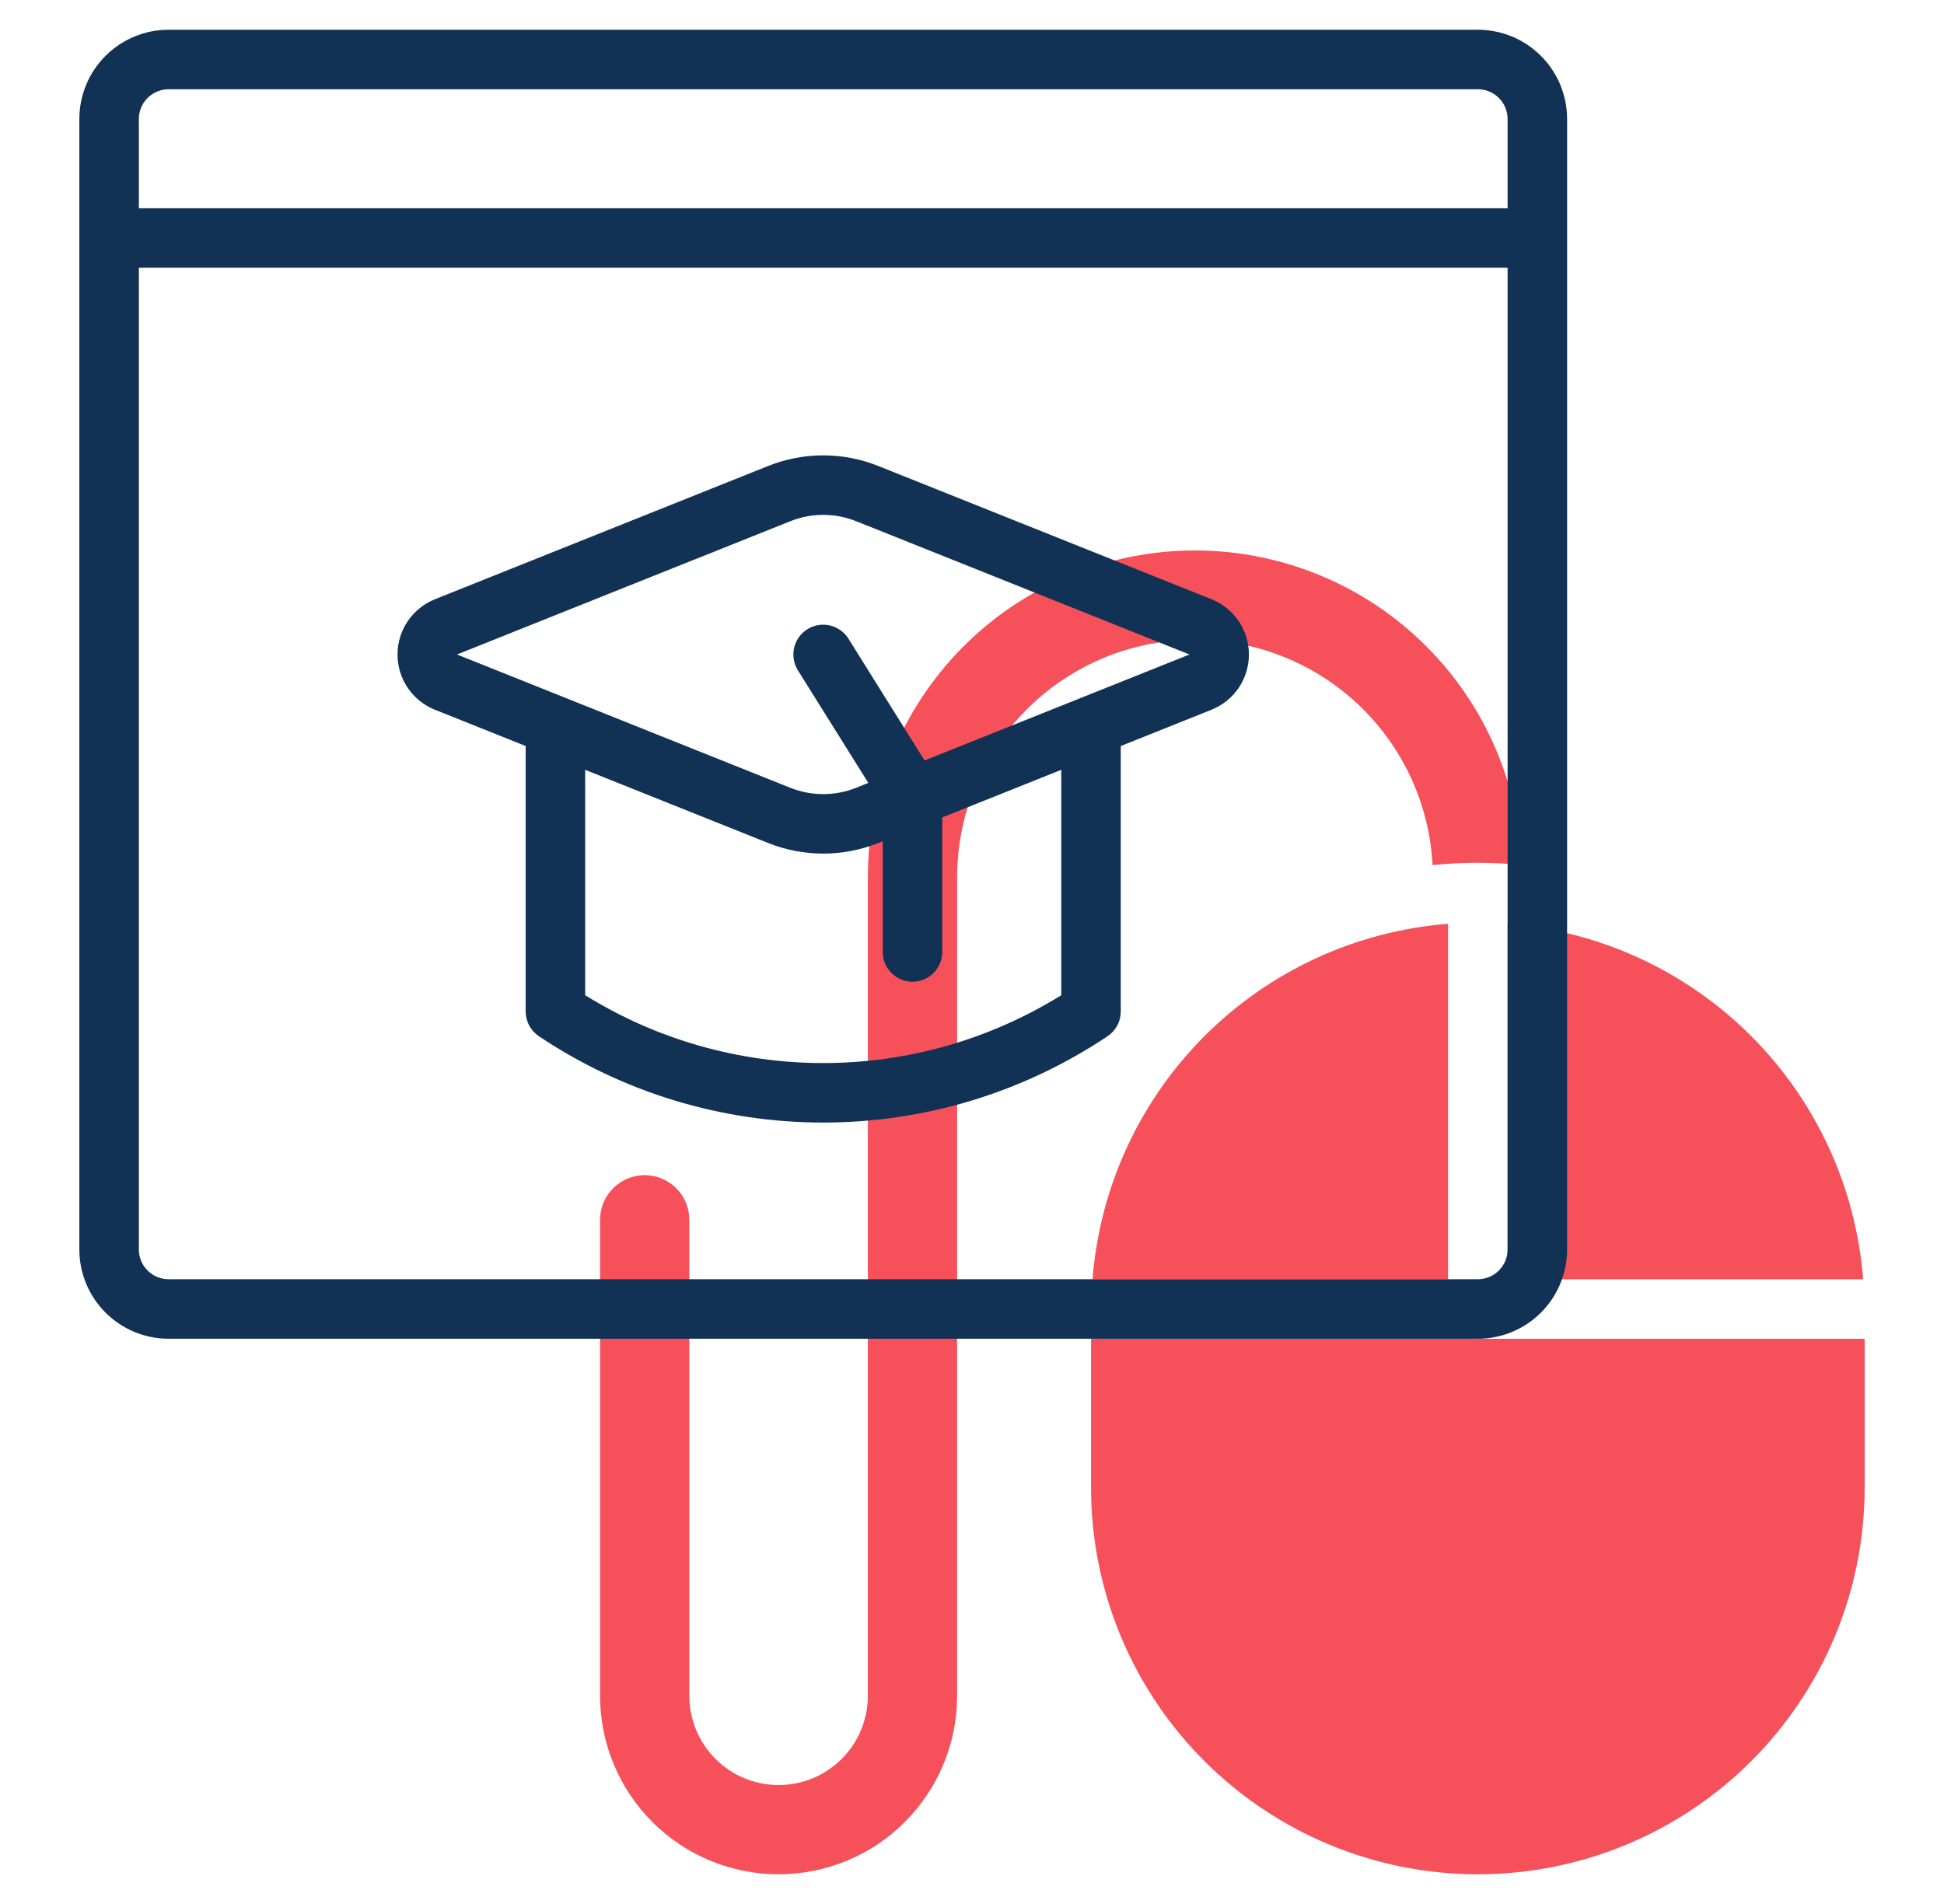 <svg width="49" height="48" viewBox="0 0 49 48" fill="none" xmlns="http://www.w3.org/2000/svg">
<path d="M38 23.289C40.317 23.47 42.492 24.472 44.136 26.115C45.779 27.759 46.781 29.934 46.962 32.251H38V23.289ZM36.5 32.251V23.289C34.183 23.47 32.008 24.472 30.364 26.115C28.721 27.759 27.719 29.934 27.538 32.251H36.5ZM27.5 33.751V37.501C27.5 40.087 28.527 42.567 30.356 44.395C32.184 46.224 34.664 47.251 37.25 47.251C39.836 47.251 42.316 46.224 44.144 44.395C45.973 42.567 47 40.087 47 37.501V33.751H27.5ZM36.109 21.809C36.488 21.77 36.869 21.751 37.25 21.751C37.625 21.751 37.994 21.771 38.358 21.807C38.276 19.649 37.35 17.609 35.78 16.127C34.209 14.644 32.12 13.837 29.96 13.879C27.801 13.92 25.744 14.808 24.232 16.35C22.72 17.892 21.874 19.966 21.875 22.126V42.751C21.875 43.348 21.638 43.92 21.216 44.342C20.794 44.764 20.222 45.001 19.625 45.001C19.028 45.001 18.456 44.764 18.034 44.342C17.612 43.92 17.375 43.348 17.375 42.751V30.751C17.375 30.453 17.256 30.166 17.046 29.956C16.834 29.744 16.548 29.626 16.25 29.626C15.952 29.626 15.665 29.744 15.454 29.956C15.243 30.166 15.125 30.453 15.125 30.751V42.751C15.125 43.944 15.599 45.089 16.443 45.933C17.287 46.777 18.431 47.251 19.625 47.251C20.819 47.251 21.963 46.777 22.807 45.933C23.651 45.089 24.125 43.944 24.125 42.751V22.126C24.124 20.563 24.734 19.061 25.825 17.941C26.915 16.82 28.4 16.17 29.963 16.129C31.525 16.088 33.042 16.658 34.191 17.719C35.339 18.78 36.027 20.248 36.109 21.809V21.809Z" fill="#F6515B"/>
<path d="M37.25 0.75H4.25C3.653 0.75 3.081 0.987 2.659 1.409C2.237 1.831 2 2.403 2 3V31.5C2 32.097 2.237 32.669 2.659 33.091C3.081 33.513 3.653 33.75 4.25 33.75H37.25C37.847 33.75 38.419 33.513 38.841 33.091C39.263 32.669 39.5 32.097 39.5 31.5V3C39.5 2.403 39.263 1.831 38.841 1.409C38.419 0.987 37.847 0.75 37.25 0.75V0.75ZM4.25 2.25H37.25C37.449 2.25 37.64 2.329 37.78 2.47C37.921 2.61 38 2.801 38 3V5.25H3.5V3C3.5 2.801 3.579 2.61 3.72 2.47C3.86 2.329 4.051 2.25 4.25 2.25ZM37.25 32.25H4.25C4.051 32.25 3.86 32.171 3.72 32.03C3.579 31.89 3.5 31.699 3.5 31.5V6.75H38V31.5C38 31.699 37.921 31.89 37.78 32.03C37.64 32.171 37.449 32.25 37.25 32.25ZM30.538 15.107L22.142 11.749C21.249 11.39 20.251 11.39 19.358 11.749L10.962 15.108C10.684 15.219 10.445 15.412 10.277 15.66C10.109 15.908 10.02 16.201 10.02 16.5C10.02 16.8 10.109 17.093 10.277 17.341C10.445 17.589 10.684 17.781 10.962 17.893L13.25 18.808V25.5C13.25 25.623 13.28 25.745 13.339 25.854C13.397 25.963 13.481 26.055 13.584 26.124C15.704 27.543 18.198 28.3 20.75 28.3C23.302 28.3 25.796 27.543 27.916 26.124C28.019 26.055 28.103 25.963 28.161 25.854C28.22 25.745 28.25 25.623 28.25 25.5V18.808L30.538 17.892C30.816 17.78 31.055 17.588 31.223 17.34C31.39 17.092 31.48 16.799 31.48 16.499C31.48 16.2 31.39 15.907 31.222 15.659C31.054 15.411 30.816 15.219 30.538 15.107ZM26.75 25.09C24.948 26.208 22.87 26.8 20.75 26.8C18.63 26.8 16.552 26.208 14.75 25.09V19.408L19.358 21.251C20.251 21.609 21.249 21.609 22.142 21.251L22.25 21.209V24C22.25 24.199 22.329 24.39 22.47 24.53C22.61 24.671 22.801 24.75 23 24.75C23.199 24.75 23.39 24.671 23.53 24.53C23.671 24.39 23.75 24.199 23.75 24V20.608L26.75 19.408V25.09ZM23.304 19.171L21.386 16.102C21.281 15.933 21.112 15.813 20.918 15.768C20.724 15.723 20.52 15.757 20.351 15.863C20.182 15.968 20.062 16.136 20.017 16.33C19.972 16.524 20.006 16.728 20.111 16.898L21.886 19.737L21.585 19.858C21.049 20.074 20.451 20.074 19.915 19.858L14.29 17.608L11.519 16.5L19.915 13.142C20.451 12.926 21.049 12.926 21.585 13.142L29.981 16.5L23.304 19.171Z" fill="#113255"/>
</svg>
